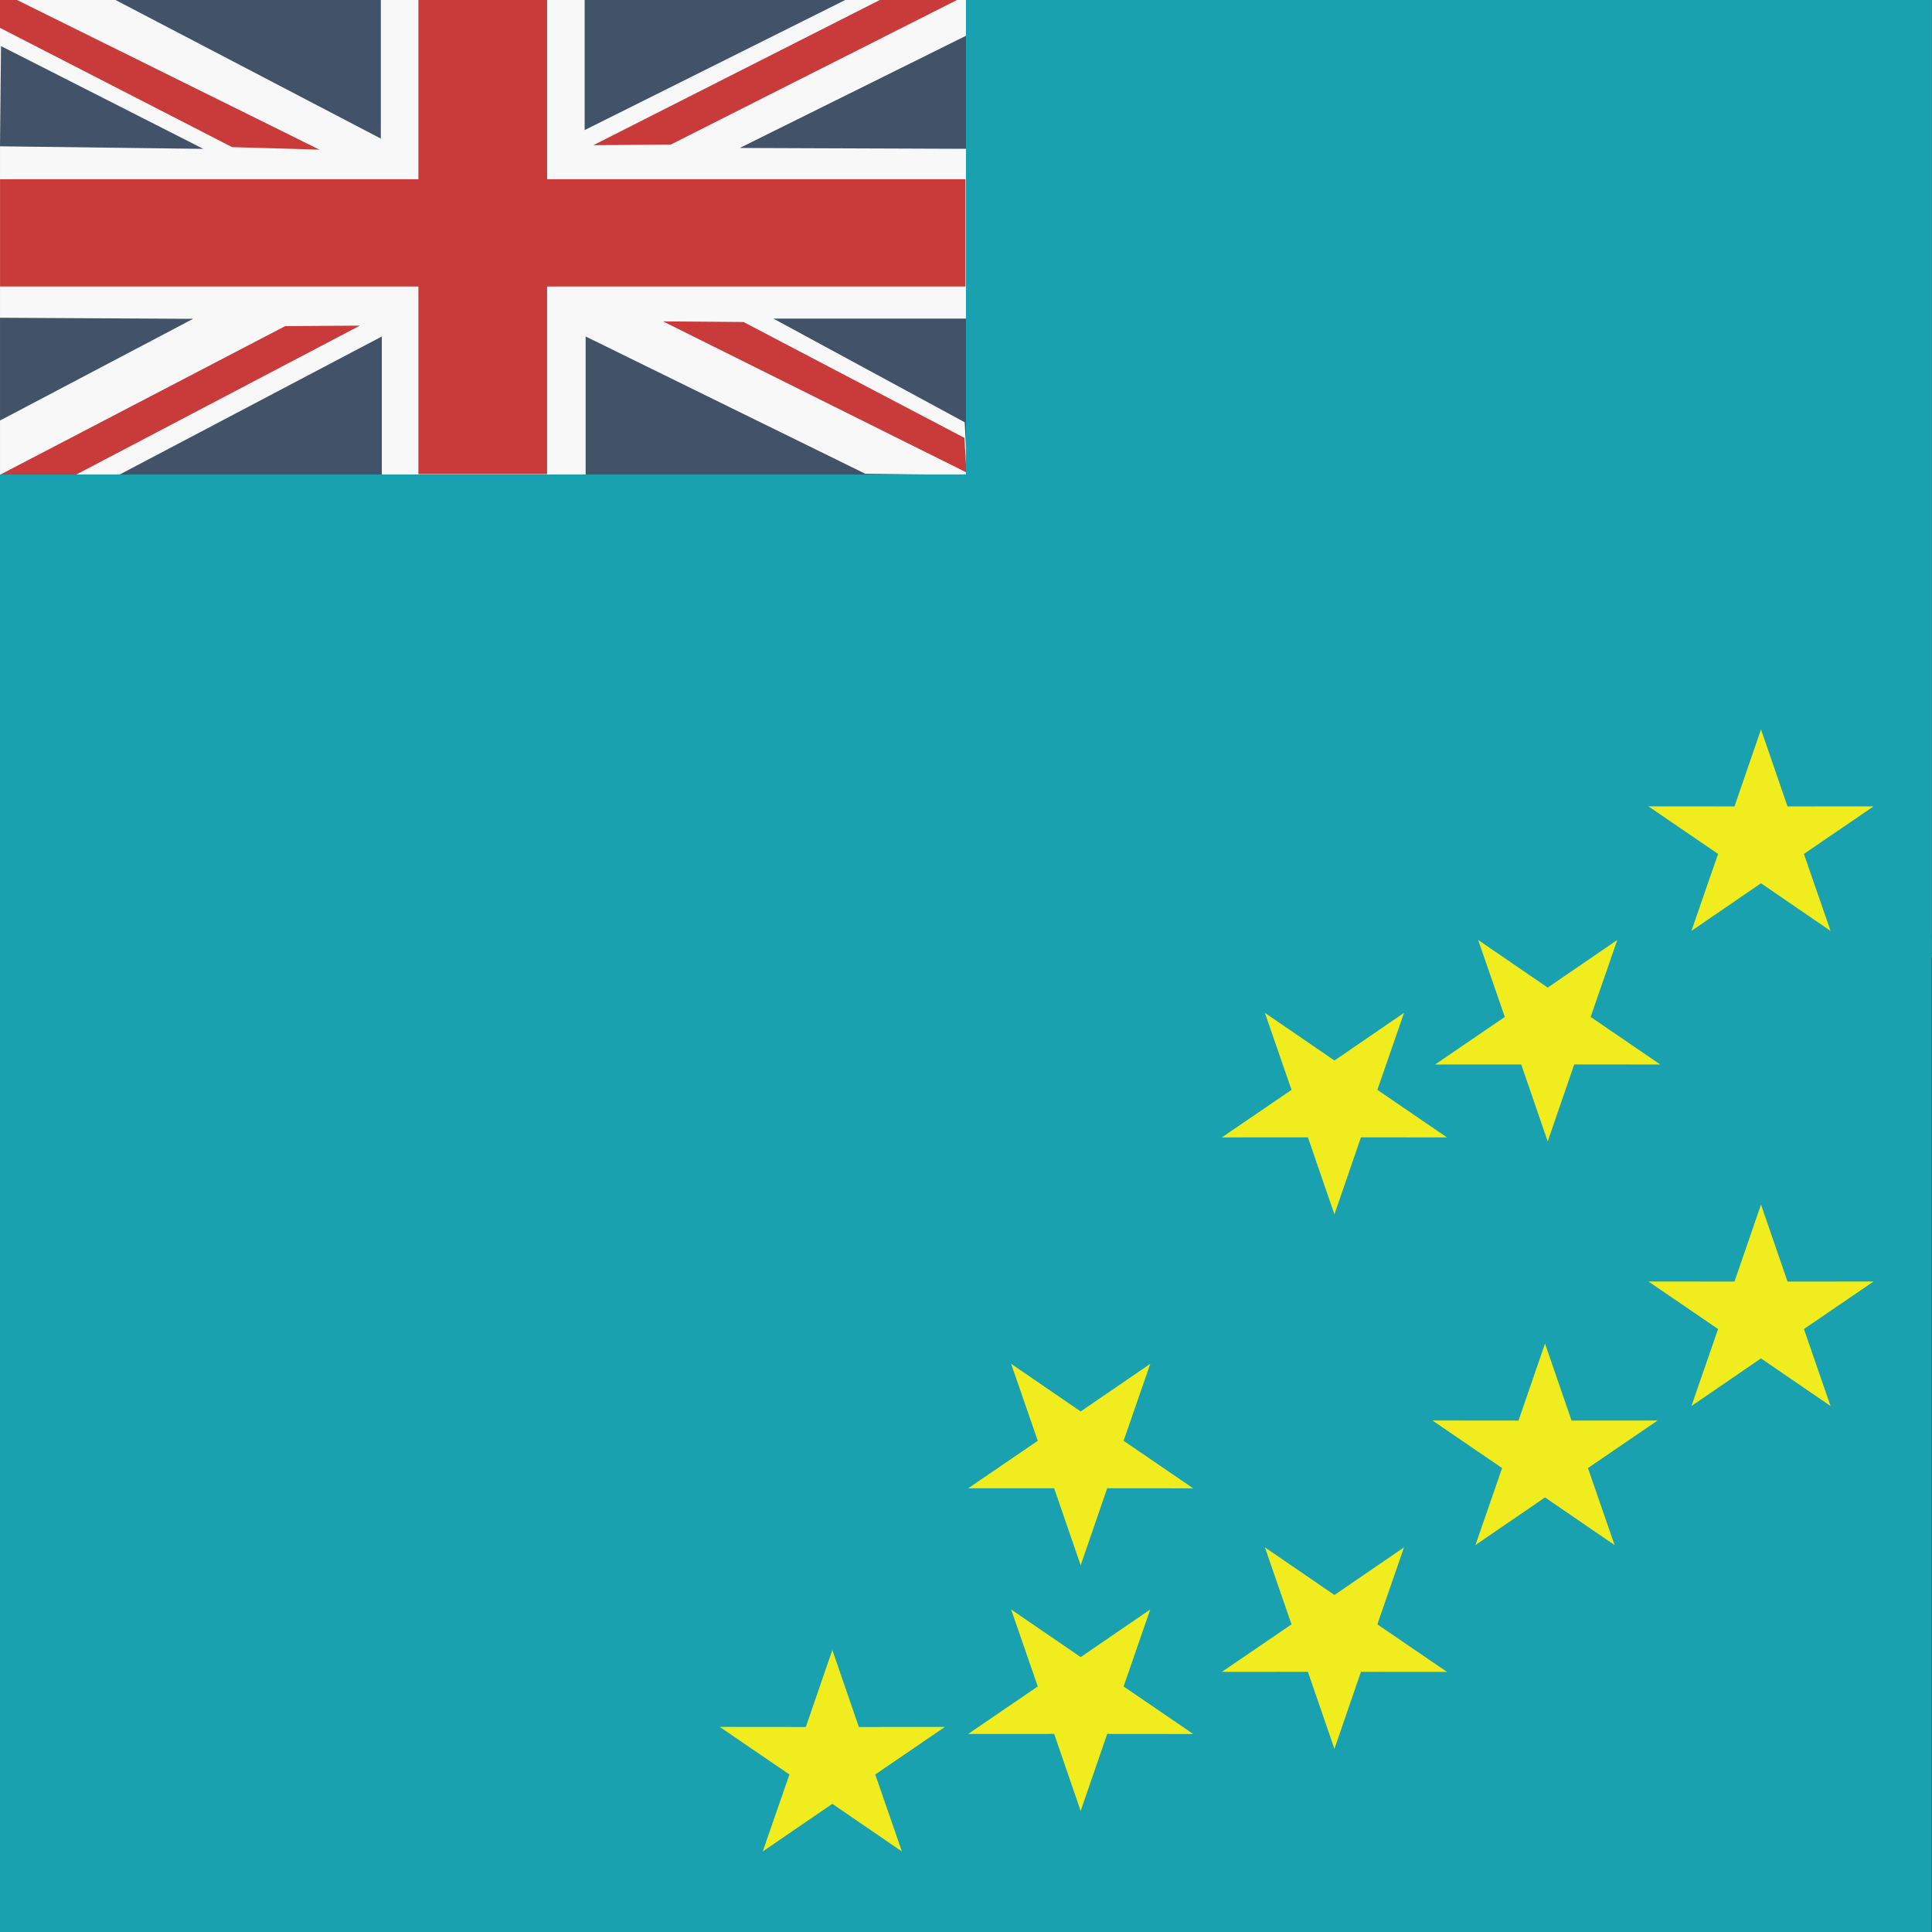<svg xmlns="http://www.w3.org/2000/svg" height="512" width="512" viewBox="0 0 512 512">
  <rect x="0" y="0" width="512" height="512" fill="#333333" stroke="none"/>
  <defs fill="#2b2b2b">
    <clipPath id="a">
      <path fill-opacity=".67" d="M0 0h512v512H0z"></path>
    </clipPath>
  </defs>
  <g clip-path="url(#a)" fill="#2b2b2b">
    <path fill-rule="evenodd" fill="#f8f8f8" d="M.003-2.23h257.784v128.028H.003z"></path>
    <path d="M.003-2.23l-.01 9.61L61.51 38.988l23.147.67L.003-2.23z" fill="#c93a3a"></path>
    <path d="M26.342-2.23l74.58 38.957V-2.23h-74.58z" fill="#415269"></path>
    <path fill="#c93a3a" d="M110.875-2.23v49.732H.01v28.419h110.865v49.732h34.114V75.92h110.864V47.502H144.99V-2.23h-34.114z"></path>
    <path d="M154.933-2.23v36.707l72.963-36.423-72.963-.283z" fill="#415269"></path>
    <path d="M157.243 38.48l20.518-.167 79.711-40.259-21.15.345-79.079 40.08z" fill="#c93a3a"></path>
    <path d="M.003 84.209v27.235l51.17-26.953-51.17-.285z" fill="#415269"></path>
    <path d="M197.044 85.334l-21.332-.166 80.409 40.034-.53-9.159-58.547-30.71zM19.986 125.878L95.38 86.293l-19.802.131L.004 125.818" fill="#c93a3a"></path>
    <path d="M256.93 9.017l-60.89 30.196 60.08.225v44.996h-51.17l50.698 27.47.744 13.973-27.08-.323-74.11-36.384v36.707h-54.013V89.17l-69.52 36.609-31.399.098v127.878h511.701V-2.01l-254.5-.211M.271 12.214L0 38.773l53.87.674L.27 12.214z" fill="#415269"></path>
    <g fill-rule="evenodd" stroke-width="1pt" fill="#19a1b0">
      <path d="M255.983-2.23h255.986v255.987H255.983z"></path>
      <path d="M-.004 125.763h270.142v127.994H-.004z"></path>
    </g>
    <g fill-rule="evenodd" transform="matrix(.516 0 0 .516 -.004 258.888)" stroke-width="1pt" fill="#19a1b0">
      <path d="M505.97-19.81h486.16v515.87H505.97z"></path>
      <rect ry="0" height="521.41" width="523.49" y="-25.343"></rect>
    </g>
    <g fill-rule="evenodd" stroke-width="1pt" fill="#f0ec1d">
      <path d="M478.056 226.298l7.064 20.407-18.439-12.629-18.438 12.626 7.067-20.404-18.458-12.605 22.804.021 7.028-20.416 7.029 20.416 22.804-.015zM420.82 389.054l7.064 20.407-18.439-12.629-18.439 12.626 7.067-20.404-18.457-12.605 22.804.021 7.028-20.416 7.029 20.416 22.804-.015zM478.056 352.211l7.064 20.407-18.439-12.629-18.438 12.626 7.067-20.404-18.458-12.605 22.804.022 7.028-20.417 7.029 20.417 22.804-.016zM231.95 470.254l7.065 20.407-18.439-12.63-18.438 12.627 7.067-20.404-18.458-12.605 22.804.021 7.028-20.416 7.029 20.416 22.804-.015zM275.019 381.825l-7.064-20.407 18.439 12.629 18.438-12.626-7.067 20.404 18.458 12.605-22.804-.021-7.029 20.416-7.028-20.416-22.804.015zM342.267 288.823l-7.063-20.408 18.438 12.63 18.439-12.627-7.067 20.405 18.458 12.604-22.805-.02-7.028 20.416-7.028-20.417-22.805.015zM398.787 269.501l-7.063-20.407 18.438 12.629 18.439-12.626-7.067 20.404 18.458 12.605-22.805-.021-7.028 20.416-7.028-20.416-22.805.015zM342.267 430.468l-7.063-20.407 18.438 12.629 18.439-12.626-7.067 20.404 18.458 12.605-22.805-.021-7.028 20.416-7.028-20.416-22.805.015zM275.019 446.925l-7.064-20.407 18.439 12.63 18.438-12.627-7.067 20.404 18.458 12.605-22.804-.021-7.029 20.416-7.028-20.416-22.804.015z"></path>
    </g>
  </g>
</svg>
